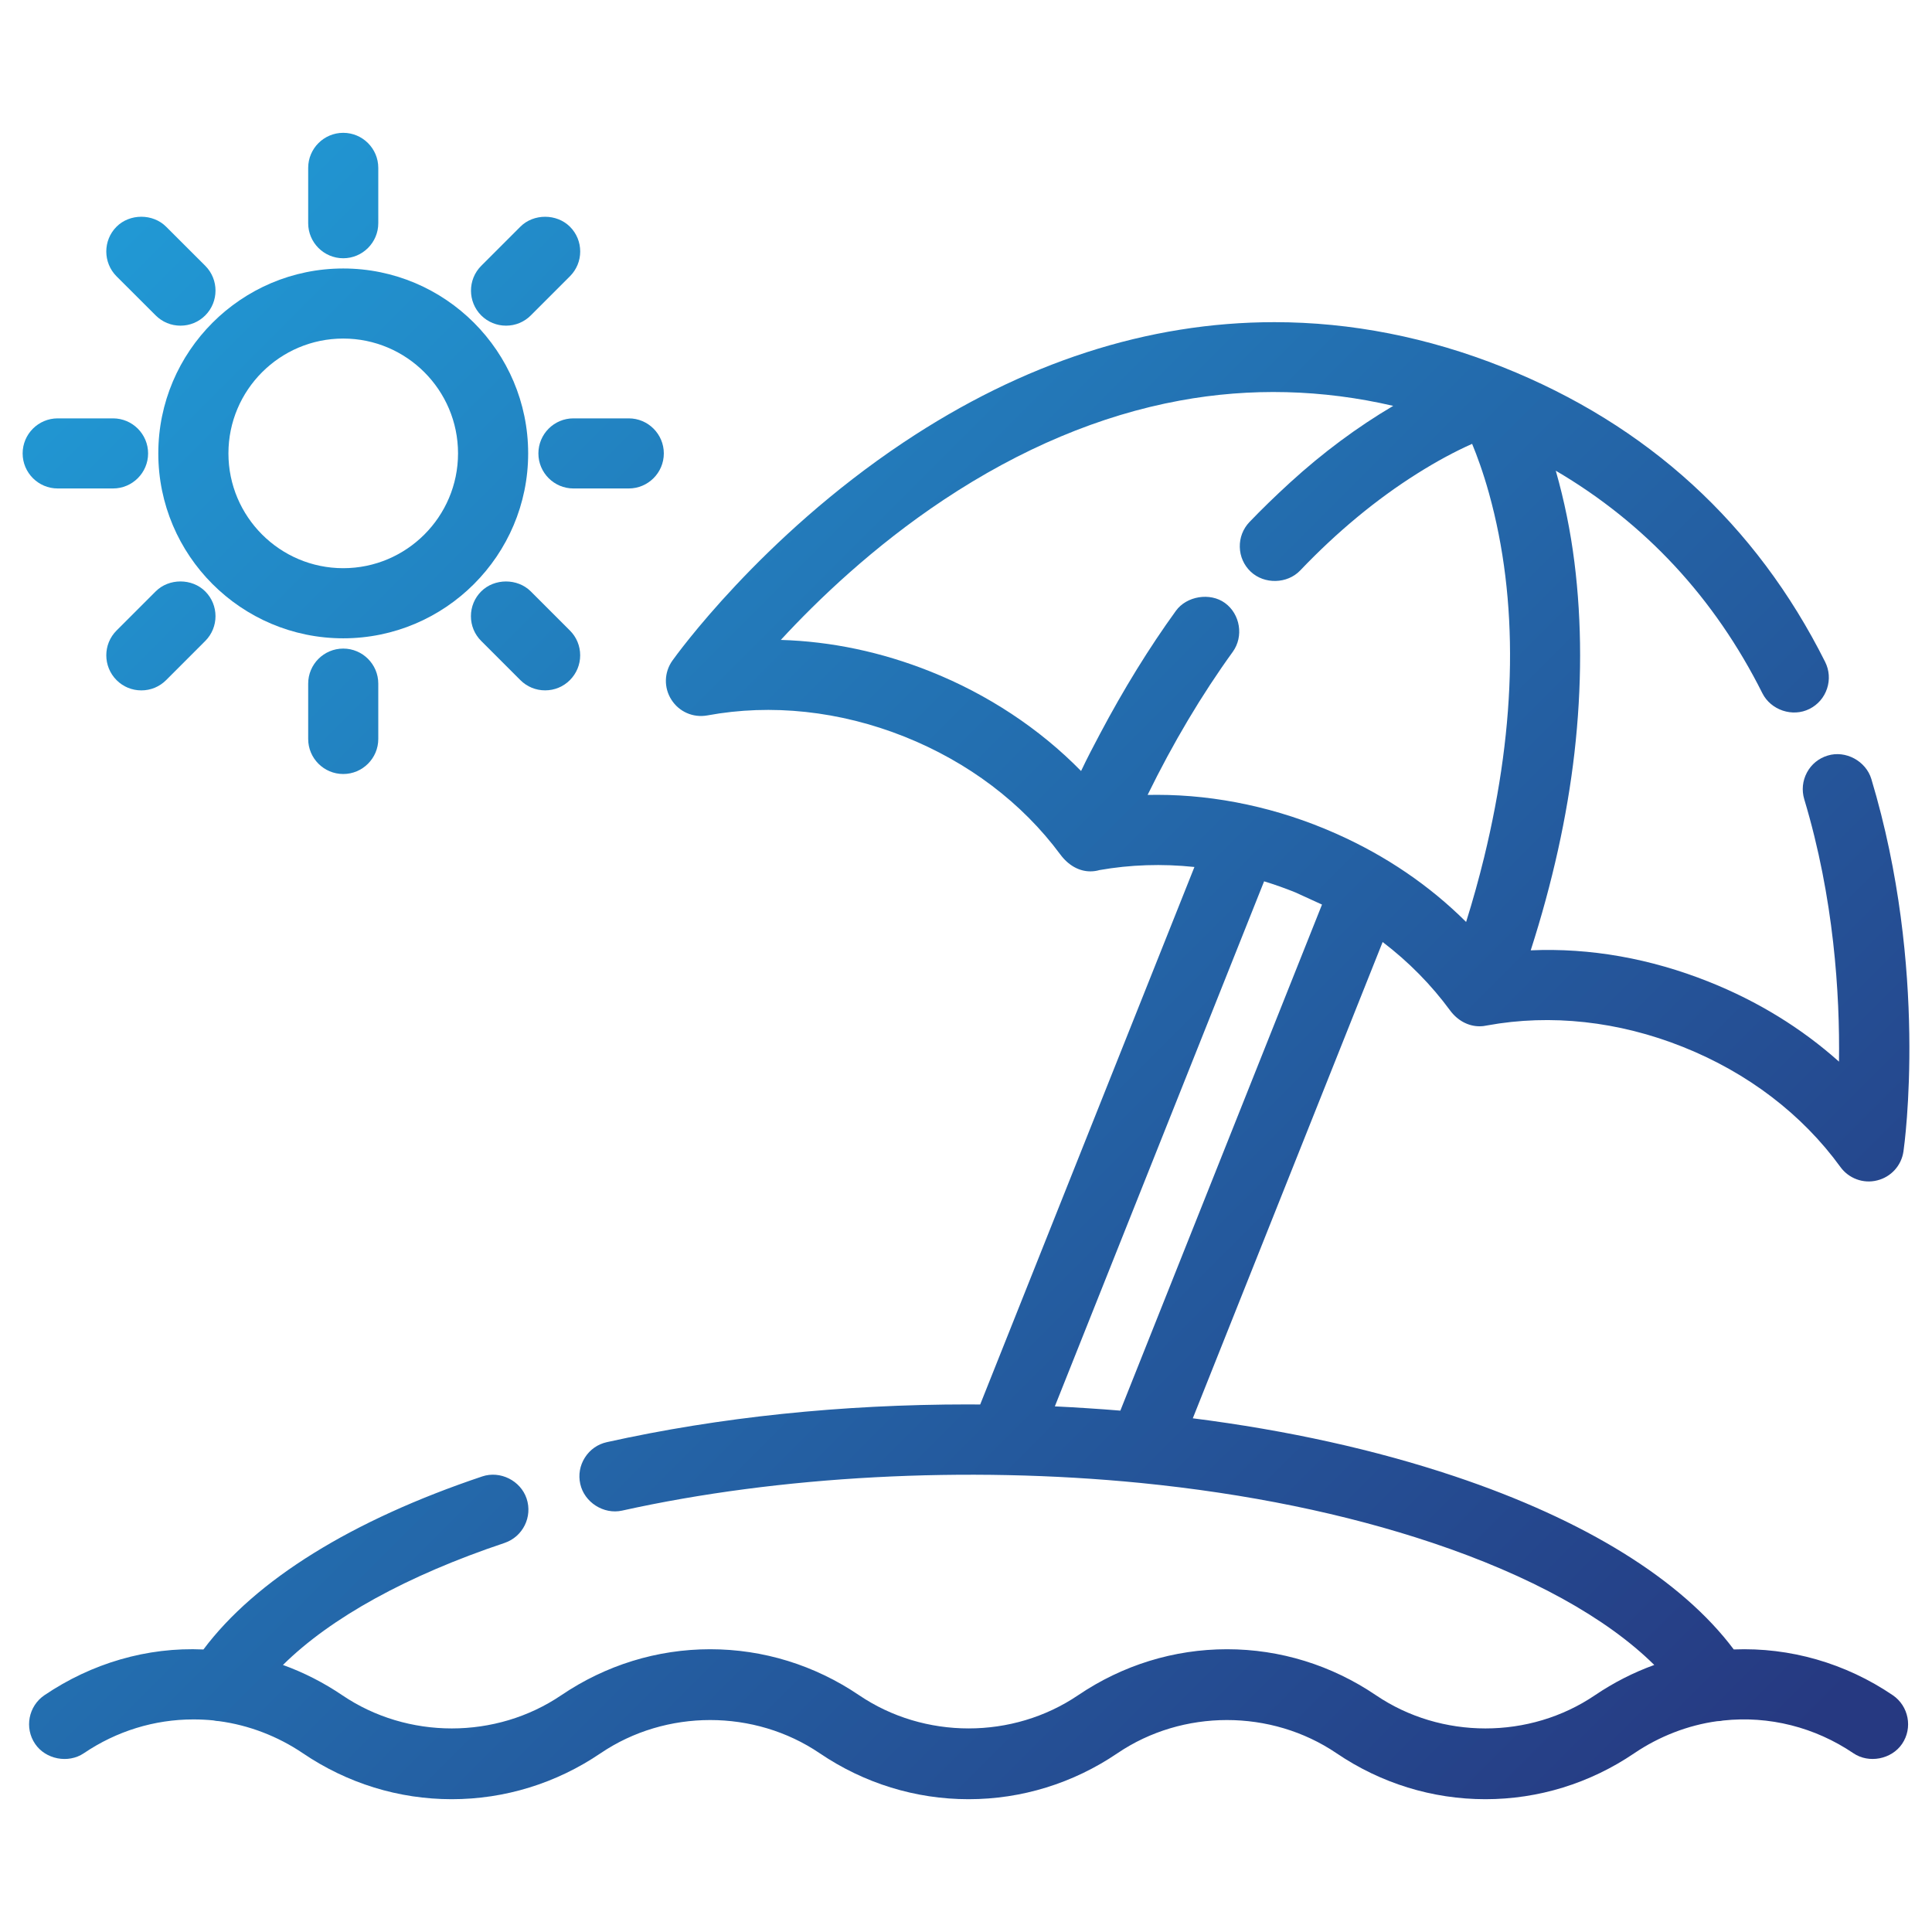 <?xml version="1.0" encoding="utf-8"?>
<!-- Generator: Adobe Illustrator 16.0.0, SVG Export Plug-In . SVG Version: 6.00 Build 0)  -->
<!DOCTYPE svg PUBLIC "-//W3C//DTD SVG 1.1//EN" "http://www.w3.org/Graphics/SVG/1.1/DTD/svg11.dtd">
<svg version="1.1" id="Layer_1" xmlns="http://www.w3.org/2000/svg" xmlns:xlink="http://www.w3.org/1999/xlink" x="0px" y="0px"
	 width="64px" height="64px" viewBox="0 0 64 64" enable-background="new 0 0 64 64" xml:space="preserve">
<g>
	<linearGradient id="SVGID_1_" gradientUnits="userSpaceOnUse" x1="4.096" y1="7.745" x2="56.953" y2="60.602">
		<stop  offset="0" style="stop-color:#2198D4"/>
		<stop  offset="1" style="stop-color:#263981"/>
	</linearGradient>
	<path fill="url(#SVGID_1_)" d="M17.496,15.02c0-3.378-2.748-6.126-6.126-6.126s-6.126,2.748-6.126,6.126
		c0,3.377,2.748,6.125,6.126,6.125S17.496,18.396,17.496,15.02z M11.37,18.822c-2.097,0-3.803-1.706-3.803-3.803
		c0-2.098,1.706-3.804,3.803-3.804s3.803,1.706,3.803,3.804C15.173,17.116,13.467,18.822,11.37,18.822z"/>
	<linearGradient id="SVGID_2_" gradientUnits="userSpaceOnUse" x1="8.002" y1="3.109" x2="62.15" y2="57.256">
		<stop  offset="0" style="stop-color:#2198D4"/>
		<stop  offset="1" style="stop-color:#263981"/>
	</linearGradient>
	<path fill="url(#SVGID_2_)" d="M11.37,8.555c0.64,0,1.161-0.521,1.161-1.161V5.561c0-0.641-0.521-1.161-1.161-1.161
		s-1.161,0.521-1.161,1.161v1.833C10.209,8.034,10.73,8.555,11.37,8.555z"/>
	<linearGradient id="SVGID_3_" gradientUnits="userSpaceOnUse" x1="10.118" y1="1.687" x2="60.42" y2="51.989">
		<stop  offset="0" style="stop-color:#2198D4"/>
		<stop  offset="1" style="stop-color:#263981"/>
	</linearGradient>
	<path fill="url(#SVGID_3_)" d="M16.763,10.788c0.31,0,0.602-0.12,0.821-0.34l1.296-1.296c0.219-0.22,0.34-0.512,0.34-0.821
		c0-0.311-0.121-0.603-0.34-0.821c-0.439-0.438-1.204-0.44-1.643,0l-1.296,1.296c-0.452,0.453-0.452,1.189,0,1.643
		C16.161,10.667,16.452,10.788,16.763,10.788z"/>
	<linearGradient id="SVGID_4_" gradientUnits="userSpaceOnUse" x1="8.359" y1="3.466" x2="60.062" y2="55.168">
		<stop  offset="0" style="stop-color:#2198D4"/>
		<stop  offset="1" style="stop-color:#263981"/>
	</linearGradient>
	<path fill="url(#SVGID_4_)" d="M17.835,15.02c0,0.641,0.521,1.161,1.161,1.161h1.833c0.64,0,1.161-0.521,1.161-1.161
		s-0.521-1.161-1.161-1.161h-1.833C18.356,13.858,17.835,14.379,17.835,15.02z"/>
	<linearGradient id="SVGID_5_" gradientUnits="userSpaceOnUse" x1="4.093" y1="7.742" x2="57.016" y2="60.665">
		<stop  offset="0" style="stop-color:#2198D4"/>
		<stop  offset="1" style="stop-color:#263981"/>
	</linearGradient>
	<path fill="url(#SVGID_5_)" d="M17.237,22.529c0.22,0.22,0.511,0.34,0.821,0.34s0.602-0.12,0.821-0.34
		c0.219-0.22,0.34-0.512,0.34-0.821c0-0.311-0.121-0.603-0.34-0.821l-1.296-1.296c-0.44-0.44-1.205-0.438-1.643,0
		c-0.219,0.219-0.34,0.511-0.34,0.821c0,0.31,0.121,0.602,0.34,0.82L17.237,22.529z"/>
	<linearGradient id="SVGID_6_" gradientUnits="userSpaceOnUse" x1="-0.164" y1="12.028" x2="53.983" y2="66.175">
		<stop  offset="0" style="stop-color:#2198D4"/>
		<stop  offset="1" style="stop-color:#263981"/>
	</linearGradient>
	<path fill="url(#SVGID_6_)" d="M10.209,22.646v1.833c0,0.641,0.521,1.161,1.161,1.161s1.161-0.521,1.161-1.161v-1.833
		c0-0.641-0.521-1.161-1.161-1.161S10.209,22.005,10.209,22.646z"/>
	<linearGradient id="SVGID_7_" gradientUnits="userSpaceOnUse" x1="-1.221" y1="14.51" x2="49.081" y2="64.812">
		<stop  offset="0" style="stop-color:#2198D4"/>
		<stop  offset="1" style="stop-color:#263981"/>
	</linearGradient>
	<path fill="url(#SVGID_7_)" d="M5.157,19.591l-1.296,1.296c-0.453,0.452-0.453,1.188,0,1.643c0.22,0.22,0.511,0.34,0.821,0.34
		c0.311,0,0.602-0.121,0.821-0.34l1.296-1.297c0.453-0.452,0.453-1.189,0-1.642C6.361,19.151,5.595,19.151,5.157,19.591z"/>
	<linearGradient id="SVGID_8_" gradientUnits="userSpaceOnUse" x1="0.153" y1="12.345" x2="51.842" y2="64.033">
		<stop  offset="0" style="stop-color:#2198D4"/>
		<stop  offset="1" style="stop-color:#263981"/>
	</linearGradient>
	<path fill="url(#SVGID_8_)" d="M1.911,16.181h1.833c0.641,0,1.162-0.521,1.162-1.161s-0.521-1.161-1.162-1.161H1.911
		c-0.64,0-1.161,0.521-1.161,1.161S1.271,16.181,1.911,16.181z"/>
	<linearGradient id="SVGID_9_" gradientUnits="userSpaceOnUse" x1="4.082" y1="7.731" x2="57.017" y2="60.666">
		<stop  offset="0" style="stop-color:#2198D4"/>
		<stop  offset="1" style="stop-color:#263981"/>
	</linearGradient>
	<path fill="url(#SVGID_9_)" d="M5.157,10.448c0.22,0.22,0.511,0.34,0.821,0.34s0.602-0.12,0.822-0.34
		c0.452-0.453,0.452-1.19,0-1.643L5.503,7.51C5.064,7.07,4.299,7.07,3.86,7.51c-0.452,0.452-0.452,1.189,0,1.643L5.157,10.448z"/>
	<linearGradient id="SVGID_10_" gradientUnits="userSpaceOnUse" x1="1.481" y1="9.776" x2="54.449" y2="62.744">
		<stop  offset="0" style="stop-color:#2198D4"/>
		<stop  offset="1" style="stop-color:#263981"/>
	</linearGradient>
	<path fill="url(#SVGID_10_)" d="M57.433,54.64c-1.727-2.306-4.921-4.287-9.25-5.737c-2.62-0.877-5.535-1.522-8.67-1.92
		l6.289-15.778c0.861,0.657,1.611,1.419,2.234,2.267c0.246,0.334,0.602,0.525,0.975,0.525c0.09,0,0.181-0.011,0.257-0.029
		c2.107-0.385,4.353-0.137,6.478,0.711c2.146,0.855,3.951,2.231,5.22,3.979c0.271,0.375,0.754,0.563,1.219,0.444
		c0.461-0.114,0.803-0.493,0.87-0.963c0.035-0.242,0.833-6.024-1.064-12.333c-0.18-0.597-0.854-0.96-1.446-0.777
		c-0.297,0.089-0.542,0.288-0.688,0.562s-0.178,0.587-0.089,0.885c0.985,3.274,1.182,6.448,1.151,8.692
		c-1.246-1.112-2.693-2.001-4.312-2.646c-1.925-0.768-3.926-1.128-5.9-1.041c0.72-2.24,1.207-4.438,1.448-6.536
		c0.251-2.194,0.251-4.323-0.001-6.327c-0.129-1.027-0.335-2.037-0.617-3.025c2.96,1.736,5.262,4.214,6.845,7.373
		c0.281,0.558,0.999,0.8,1.559,0.518c0.278-0.139,0.484-0.378,0.582-0.673c0.098-0.294,0.075-0.609-0.064-0.887
		c-2.29-4.566-5.883-7.851-10.68-9.764c-2.479-0.987-5.023-1.488-7.562-1.488c-4.192,0-8.326,1.341-12.288,3.984
		c-4.733,3.158-7.538,7.064-7.656,7.229c-0.275,0.389-0.287,0.897-0.03,1.297c0.252,0.394,0.713,0.603,1.19,0.517
		c2.121-0.392,4.386-0.149,6.525,0.702c2.113,0.843,3.898,2.192,5.164,3.902c0.268,0.362,0.622,0.562,0.999,0.562
		c0.107,0,0.216-0.017,0.297-0.042c1.02-0.18,2.083-0.216,3.149-0.103l-7.097,17.806l-0.382-0.003c-4.217,0-8.249,0.421-11.984,1.25
		c-0.303,0.066-0.562,0.248-0.728,0.51c-0.167,0.262-0.222,0.572-0.154,0.875c0.135,0.61,0.777,1.018,1.385,0.883
		c5.206-1.155,11.406-1.485,17.17-0.917c3.536,0.352,6.789,1.019,9.669,1.983c3.237,1.084,5.769,2.479,7.354,4.047
		c-0.69,0.249-1.349,0.586-1.964,1.002c-2.164,1.468-5.094,1.467-7.257,0c-1.47-0.996-3.175-1.523-4.932-1.523
		s-3.462,0.527-4.932,1.523c-2.164,1.467-5.093,1.467-7.257,0c-1.47-0.996-3.175-1.523-4.932-1.523s-3.462,0.527-4.932,1.523
		c-2.164,1.468-5.094,1.467-7.257,0c-0.615-0.416-1.274-0.753-1.964-1.002c1.584-1.566,4.11-2.96,7.34-4.042
		c0.606-0.204,0.935-0.863,0.731-1.472c-0.199-0.592-0.873-0.932-1.47-0.731c-4.321,1.45-7.51,3.43-9.235,5.732
		c-1.864-0.086-3.703,0.456-5.267,1.515c-0.53,0.36-0.668,1.084-0.309,1.612c0.346,0.513,1.097,0.658,1.613,0.311
		c1.082-0.733,2.337-1.121,3.63-1.121c0.229,0,0.458,0.012,0.657,0.032c0.071,0.016,0.143,0.024,0.19,0.025
		c0.986,0.131,1.947,0.499,2.78,1.063c1.47,0.997,3.175,1.523,4.932,1.523c1.756,0,3.462-0.526,4.931-1.523
		c2.165-1.466,5.095-1.466,7.257,0c1.47,0.997,3.175,1.523,4.932,1.523s3.462-0.526,4.932-1.523c2.163-1.466,5.093-1.466,7.257,0
		c1.469,0.997,3.175,1.523,4.932,1.523c1.757,0,3.463-0.526,4.932-1.523c0.83-0.563,1.789-0.931,2.744-1.061
		c0.076-0.001,0.152-0.012,0.201-0.023c1.518-0.164,3.04,0.222,4.313,1.084c0.513,0.348,1.265,0.202,1.613-0.31
		c0.359-0.529,0.22-1.253-0.31-1.613C61.138,55.096,59.296,54.565,57.433,54.64z M38.337,26.33c-0.107,0-0.214,0.001-0.321,0.003
		c0.845-1.727,1.793-3.319,2.82-4.739c0.369-0.509,0.25-1.252-0.26-1.621c-0.491-0.355-1.267-0.229-1.622,0.26
		c-0.884,1.221-1.728,2.589-2.522,4.089c-0.208,0.393-0.421,0.796-0.62,1.219c-1.374-1.403-3.093-2.54-4.995-3.298
		c-1.618-0.645-3.281-0.995-4.951-1.045c1.225-1.328,3.066-3.093,5.396-4.642c2.551-1.694,5.183-2.801,7.821-3.286
		c2.337-0.431,4.719-0.371,7.069,0.175c-1.193,0.704-2.338,1.555-3.411,2.535c-0.503,0.46-0.945,0.89-1.351,1.313
		c-0.214,0.225-0.328,0.52-0.32,0.829c0.007,0.311,0.135,0.6,0.359,0.813c0.451,0.429,1.215,0.41,1.642-0.038
		c1.223-1.282,2.528-2.362,3.88-3.212c0.629-0.396,1.225-0.719,1.815-0.982c0.16,0.388,0.365,0.94,0.56,1.642
		c0.98,3.532,0.925,7.59-0.163,12.058c-0.175,0.715-0.373,1.427-0.596,2.138c-1.21-1.205-2.646-2.183-4.273-2.91l-0.072-0.032
		C42.344,26.768,40.309,26.33,38.337,26.33z M37.113,46.729c-0.363-0.03-0.729-0.057-1.095-0.08
		c-0.358-0.024-0.716-0.044-1.075-0.061l6.932-17.393c0.351,0.107,0.697,0.23,1.033,0.366c0.049,0.021,0.584,0.265,0.885,0.404
		L37.113,46.729z"/>
</g>
</svg>
